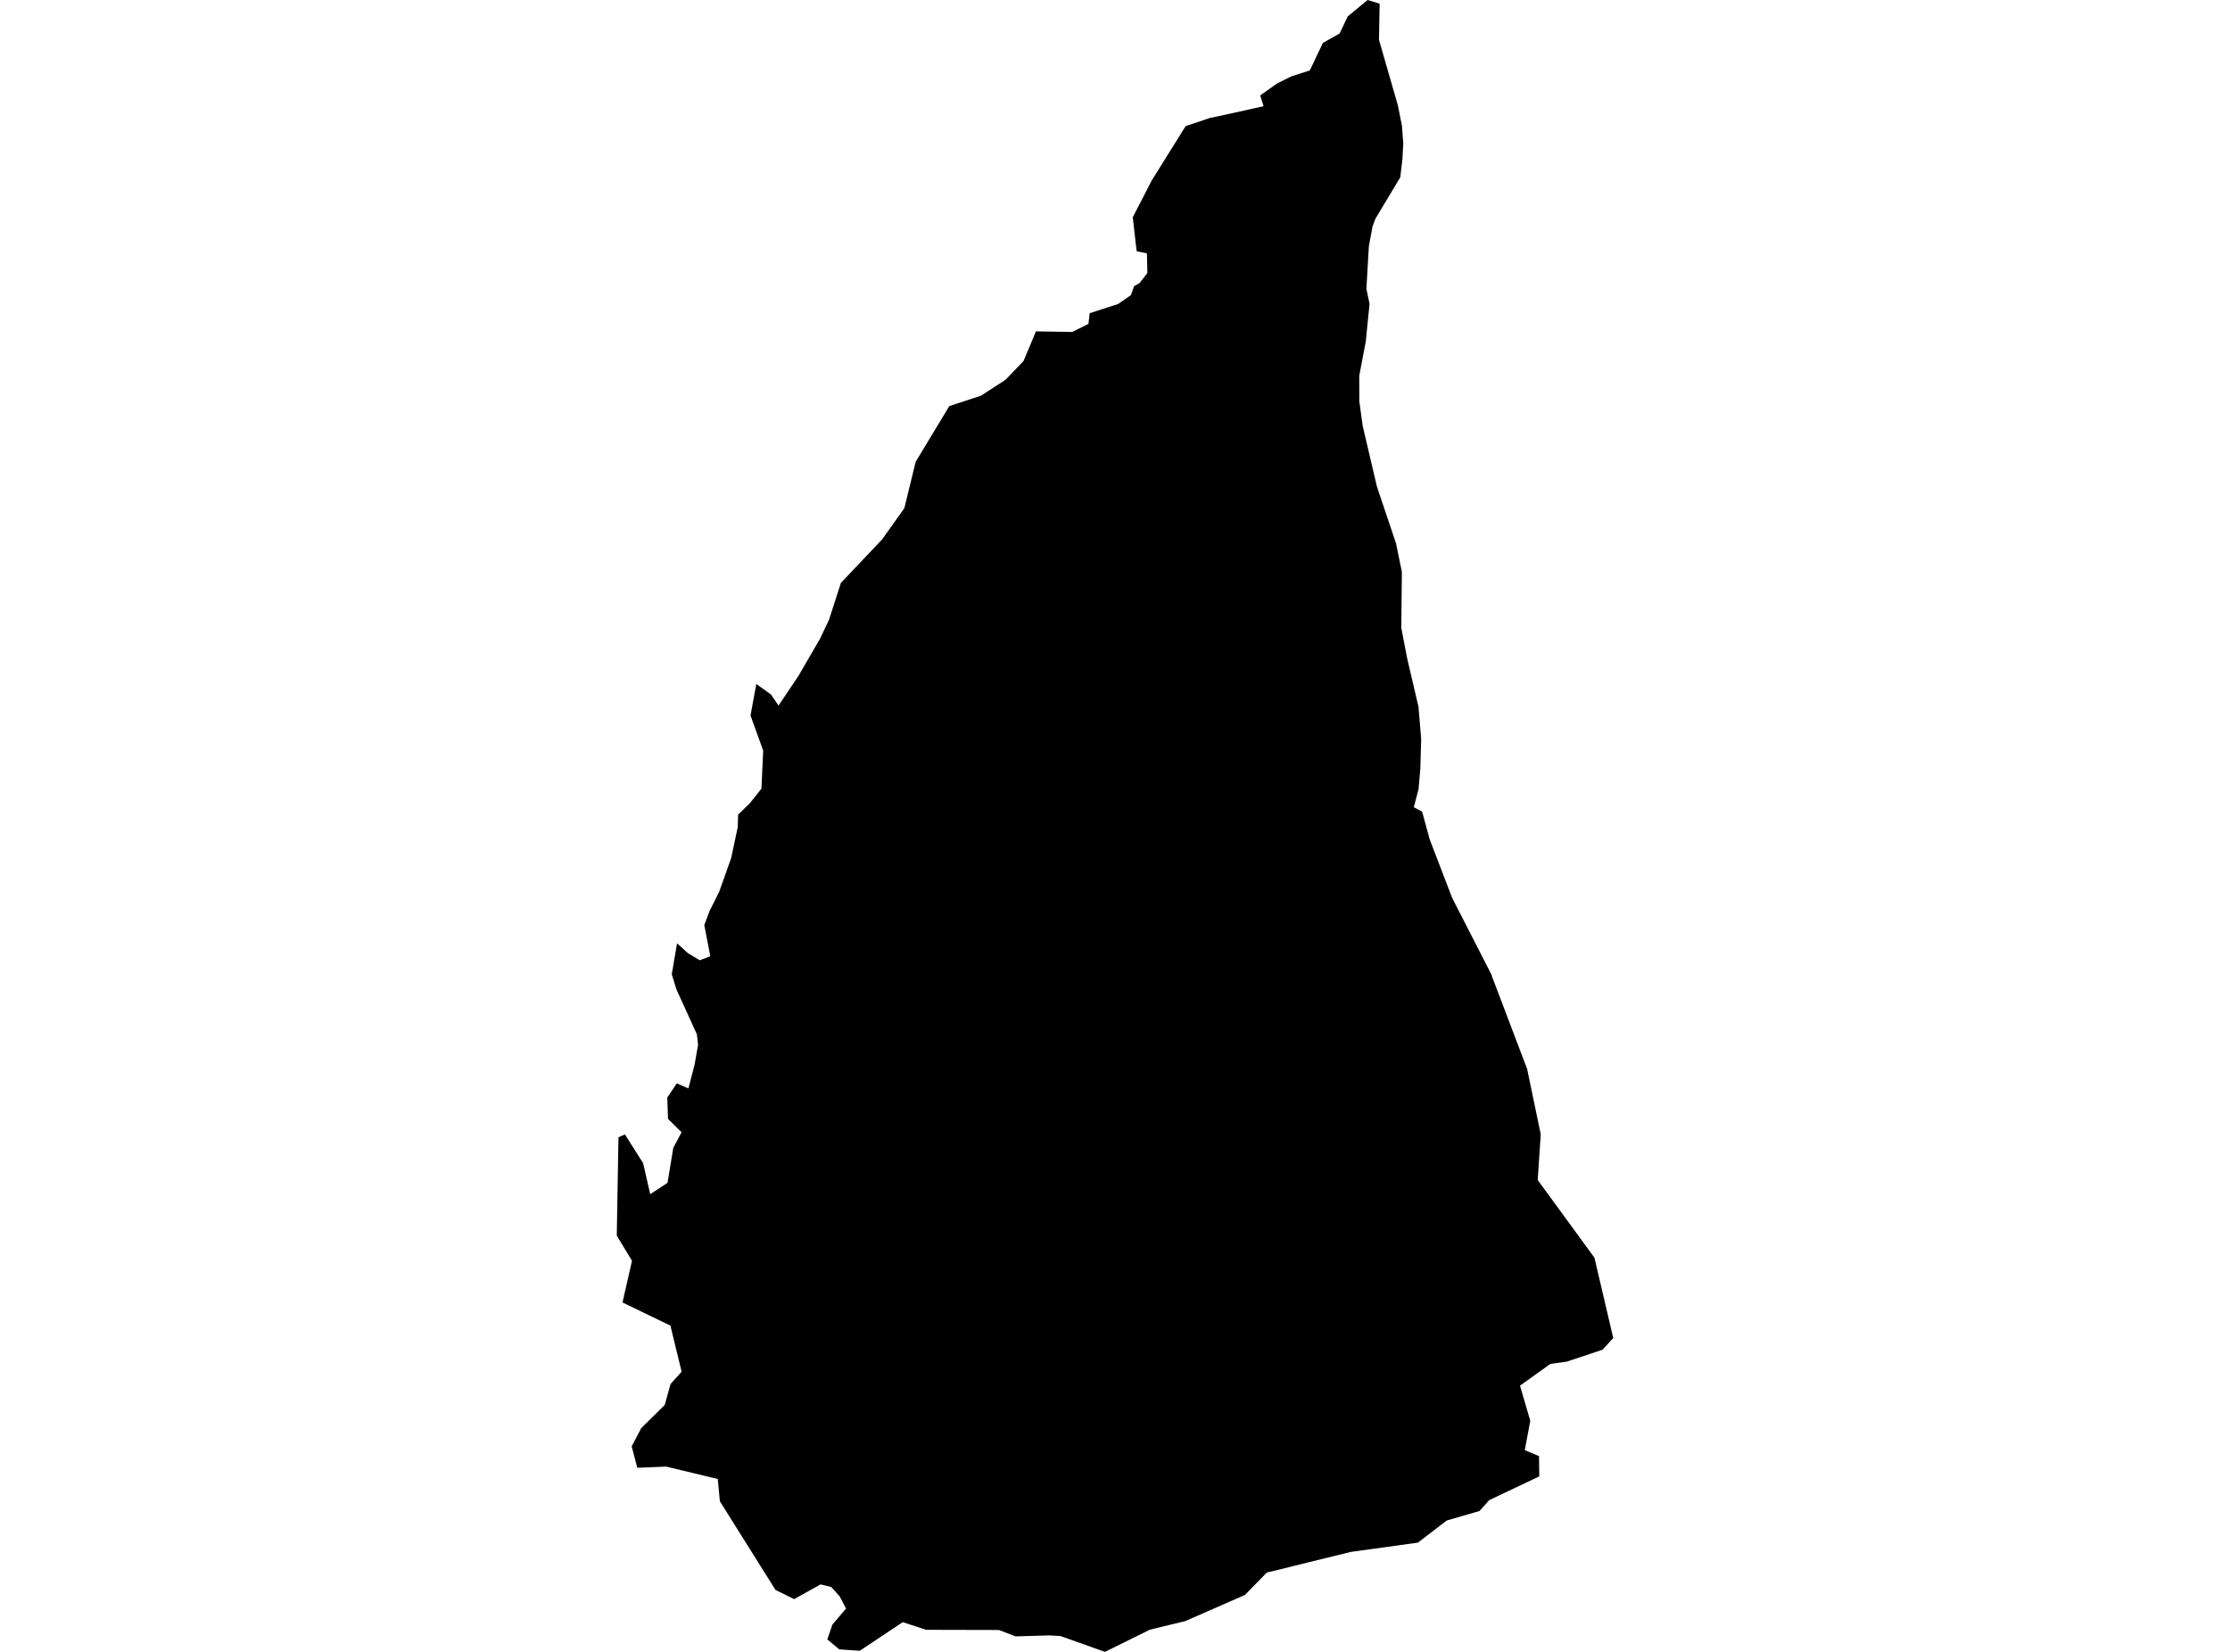 <?xml version='1.0'?>
<svg  baseProfile = 'tiny' width = '540' height = '400' stroke-linecap = 'round' stroke-linejoin = 'round' version='1.1' xmlns='http://www.w3.org/2000/svg'>
<path id='1916701001' title='1916701001'  d='M 339.074 42.941 333.063 52.965 332.352 54.855 331.471 59.666 330.876 69.944 331.641 73.576 330.727 82.686 329.145 91.001 329.166 97.191 329.984 103.159 333.424 117.823 338.065 131.627 339.466 138.497 339.328 152.047 340.783 159.586 343.491 171.149 344.139 178.997 343.937 186.132 343.501 191.112 342.355 195.477 344.372 196.538 346.177 203.175 351.625 217.383 361.192 236.071 361.234 236.294 369.793 258.837 373.095 274.659 372.363 285.745 386.092 304.539 390.648 323.993 388.067 326.828 379.36 329.727 375.431 330.268 368.073 335.535 370.557 344.051 369.23 351.144 372.681 352.61 372.734 357.505 360.597 363.271 358.282 365.883 350.34 368.187 343.342 373.549 327.128 375.79 313.472 379.145 309.851 380.058 306.772 380.78 301.473 386.217 287.022 392.546 278.452 394.627 267.568 400 256.833 396.177 254.242 396.007 245.938 396.252 241.872 394.701 224.266 394.659 218.596 392.801 208.2 399.735 203.241 399.395 200.332 396.984 201.574 393.385 204.866 389.52 203.337 386.568 201.277 384.285 198.686 383.669 192.304 387.226 187.791 385.007 174.316 363.525 173.807 358.142 161.33 355.137 154.322 355.423 152.963 350.231 155.277 345.824 160.969 340.207 162.381 335.131 165.057 332.158 162.339 320.998 150.743 315.392 153.037 305.293 149.352 299.198 149.766 275.381 151.327 274.701 155.723 281.646 157.454 289.174 161.638 286.424 163.04 277.94 165.046 274.17 161.765 270.942 161.574 265.792 163.889 262.331 166.703 263.573 168.2 257.786 169.039 253.029 168.763 250.47 163.815 239.628 162.774 236.262 162.679 235.859 163.953 228.415 166.554 230.783 169.421 232.525 172.002 231.569 170.547 223.998 171.832 220.579 174.147 215.949 177.067 207.73 178.649 200.276 178.734 197.271 181.633 194.436 184.383 190.974 184.808 181.768 181.739 173.252 183.14 165.628 186.687 168.166 188.524 170.852 193.377 163.621 198.569 154.669 200.746 150.082 203.624 141.152 213.605 130.619 218.989 123.058 221.728 111.834 229.873 98.338 237.592 95.8 239.153 94.77 243.486 91.967 247.85 87.422 250.865 80.234 259.636 80.382 263.565 78.439 263.873 75.838 270.743 73.618 273.865 71.452 274.619 69.297 275.968 68.532 277.836 66.1 277.73 61.343 275.267 60.855 275.044 59.156 274.301 52.604 277.507 46.403 278.888 43.706 287.117 30.528 292.968 28.574 299.721 27.12 305.976 25.707 305.158 23.106 309.225 20.228 312.665 18.508 317.178 17.053 320.332 10.406 324.399 8.102 326.353 3.971 331.173 0 334.083 0.892 333.924 9.652 338.49 25.484 339.488 30.465 339.806 34.776 339.594 38.63 339.074 42.941 Z' />
</svg>